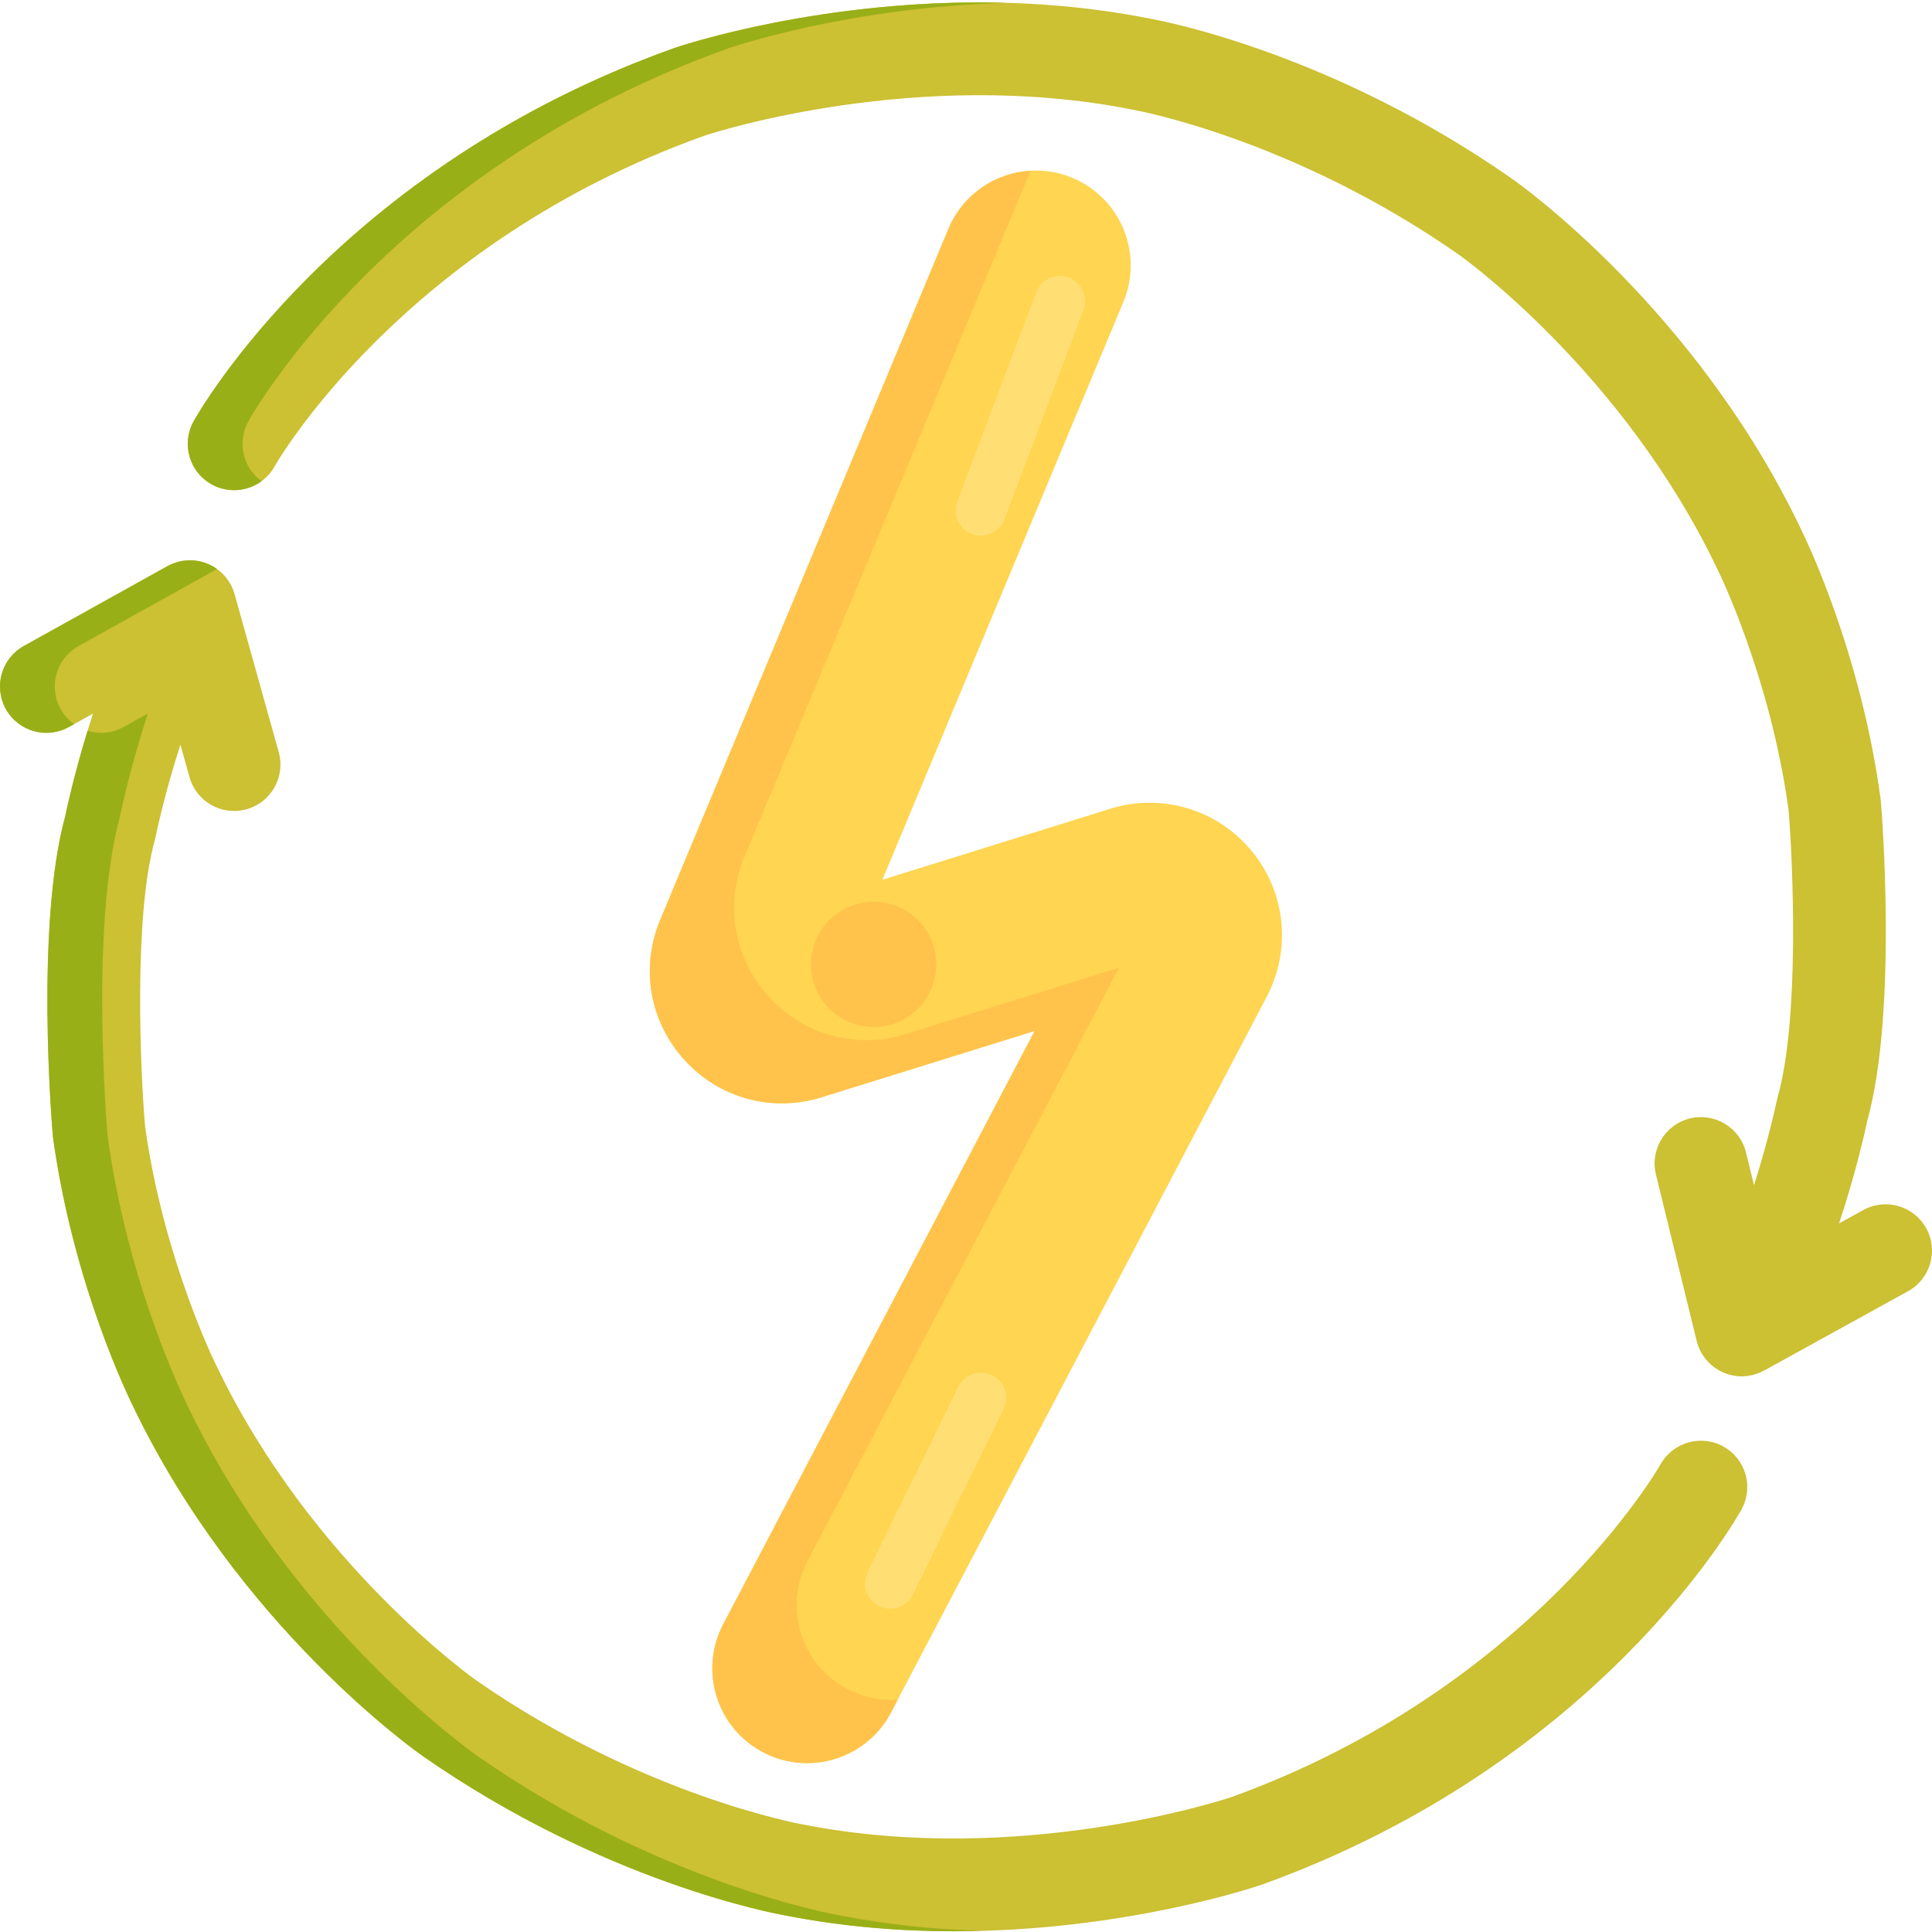 <svg height="458pt" viewBox="0 0 458.579 458" width="458pt" xmlns="http://www.w3.org/2000/svg"><path d="m191.562 418.207c-3.523 0-7.102-.832-10.438-2.582-11.004-5.777-15.242-19.379-9.465-30.379l73.938-140.844-50.543 15.742c-11.781 3.668-24.262.285-32.574-8.84-8.309-9.121-10.52-21.863-5.77-33.254l68.41-164.012c4.785-11.469 17.961-16.891 29.43-12.105s16.887 17.961 12.102 29.43l-57.211 137.168 54.074-16.848c12.176-3.793 25.316.09 33.48 9.887 8.164 9.797 9.609 23.426 3.684 34.715l-89.176 169.875c-4.023 7.664-11.844 12.047-19.941 12.047zm0 0" fill="#ffd551"/><path d="m457.211 291.254c-2.934-5.32-9.625-7.254-14.945-4.324l-5.746 3.168c4.039-12.152 6.246-22.215 6.715-24.438 7.223-26.082 3.379-73.668 3.211-75.691-.016-.188-.035-.371-.062-.555-4.676-34.816-17.715-61.699-18.824-63.938-24.871-52.242-66.781-82.012-68.559-83.258-42.512-29.777-82.637-37.469-85.867-38.051-57.668-11.492-110.719 6.141-112.949 6.898-.055.02-.109.039-.164.059-79.836 28.48-112.699 86.141-114.059 88.582-2.957 5.309-1.055 12.008 4.254 14.965 5.305 2.953 12.004 1.051 14.961-4.258.293-.523 30.086-52.789 102.137-78.531 2.043-.676 50.492-16.34 101.625-6.121.09.02.18.035.27.051.371.066 37.75 6.816 77.172 34.426.387.27 38.953 27.66 61.355 74.773.027.062.062.129.09.191.125.246 12.41 25.188 16.719 56.859 1.059 12.996 2.598 49.707-2.586 67.992-.074.262-.141.535-.195.805-.035.16-1.879 9.043-5.438 20.18l-1.906-7.785c-1.445-5.898-7.402-9.512-13.297-8.07-5.902 1.445-9.516 7.398-8.07 13.301l9.672 39.527c.012.051.031.098.043.148.043.172.098.348.152.52.039.125.078.254.121.375.055.156.113.305.176.457.055.141.109.277.172.414.055.125.117.246.18.367.074.156.152.312.234.461.055.098.113.188.172.285.102.168.203.336.309.5.055.078.109.148.164.227.125.172.25.348.383.512.055.07.113.133.168.199.141.168.281.332.43.488.016.016.031.035.043.051.039.039.078.07.117.109.191.195.395.383.602.562.086.074.172.148.258.219.184.148.371.293.566.434.094.066.188.137.281.199.238.16.484.309.73.445.047.027.094.059.141.086.297.16.602.305.91.438.09.035.18.066.266.102.234.094.473.18.711.258.094.031.188.059.285.086.25.074.5.137.758.191.078.02.156.035.234.051.301.059.602.102.906.137.035.004.07.008.109.012.348.035.699.059 1.055.059.445 0 .895-.031 1.344-.086.18-.023.359-.066.535-.098.25-.043.496-.074.746-.137.016 0 .027-.008.043-.012.098-.023.199-.062.297-.09.32-.086.633-.188.934-.301.125-.047.242-.098.367-.148.297-.125.586-.262.867-.41.062-.031.125-.055.188-.086l34.168-18.836c5.32-2.934 7.258-9.621 4.324-14.945zm0 0" fill="#ccc033"/><path d="m409.07 343.062c-5.301-2.941-11.992-1.031-14.949 4.266-.297.527-30.332 53.082-101.844 78.945-1.984.664-50.402 16.539-101.605 6.508-.074-.016-.172-.031-.25-.047-.375-.066-38.039-6.844-77.32-34.133-.387-.27-39.059-27.512-61.641-74.539-.027-.059-.062-.129-.094-.188-.125-.25-12.504-25.141-16.934-56.797-1.105-13.008-2.781-49.734 2.324-68.004.074-.266.141-.535.191-.805.035-.168 2.02-9.918 5.875-21.809l2.152 7.703c1.355 4.859 5.773 8.043 10.586 8.043.98 0 1.977-.133 2.965-.41 5.852-1.633 9.27-7.703 7.637-13.551l-10.477-37.504c0-.004 0-.008 0-.008-.094-.328-.203-.652-.328-.973-.039-.105-.086-.207-.129-.309-.086-.207-.176-.41-.273-.613-.062-.125-.125-.246-.191-.367-.094-.168-.191-.336-.293-.5-.078-.129-.152-.258-.238-.383-.098-.148-.207-.297-.316-.441-.094-.125-.18-.25-.277-.367-.125-.16-.266-.309-.402-.461-.156-.172-.316-.34-.484-.5-.152-.152-.309-.301-.473-.441-.098-.086-.199-.16-.297-.242-.164-.129-.328-.258-.496-.379-.102-.074-.207-.145-.312-.215-.176-.113-.352-.227-.527-.328-.109-.066-.223-.129-.332-.188-.184-.098-.367-.191-.551-.277-.117-.055-.234-.109-.352-.16-.188-.082-.375-.152-.566-.223-.125-.043-.242-.094-.367-.133-.223-.07-.453-.133-.68-.191-.223-.055-.449-.102-.672-.145-.164-.031-.324-.062-.488-.086-.168-.023-.34-.039-.512-.055-.156-.016-.312-.031-.469-.039-.168-.008-.336-.012-.5-.012-.18-.004-.355.004-.535.008-.145.008-.289.012-.438.027-.262.02-.523.055-.781.094-.066.008-.133.016-.199.027-.344.059-.684.137-1.023.23-.016.004-.031.008-.047.012-.055.016-.102.035-.152.051-.262.074-.516.16-.773.258-.113.043-.227.09-.34.137-.191.078-.383.164-.57.258-.137.066-.273.133-.406.203-.047.027-.098.047-.145.074l-34.094 18.965c-5.312 2.953-7.219 9.648-4.266 14.957 2.949 5.309 9.648 7.219 14.957 4.27l5.734-3.191c-3.992 12.168-6.16 22.238-6.621 24.465-7.121 26.109-3.098 73.684-2.922 75.707.016.184.039.367.062.555 4.812 34.812 17.965 61.652 19.07 63.867 25.074 52.141 67.098 81.75 68.875 82.988 42.625 29.613 82.777 37.152 86.012 37.723 13.785 2.691 27.297 3.727 39.914 3.727 40.207-.004 71.312-10.477 73.008-11.059.055-.02.109-.035.164-.055 79.73-28.789 112.371-86.574 113.723-89.02 2.93-5.309 1.004-11.977-4.297-14.922zm0 0" fill="#ccc033"/><g fill="#99af17"><path d="m58.961 99.707c1.359-2.441 34.223-60.102 114.062-88.582.055-.02.109-.039.164-.059 1.59-.539 29.082-9.68 65.664-10.684-42.891-1.219-76.887 10.082-78.664 10.684-.055.02-.109.039-.164.059-79.84 28.48-112.703 86.141-114.062 88.582-2.957 5.309-1.051 12.008 4.258 14.965 3.875 2.16 8.492 1.715 11.852-.746-4.414-3.234-5.84-9.316-3.109-14.219zm0 0"/><path d="m199.559 454.391c-3.234-.566-43.387-8.109-86.012-37.723-1.777-1.238-43.801-30.852-68.875-82.988-1.105-2.215-14.258-29.055-19.07-63.867-.023-.188-.047-.371-.062-.555-.176-2.023-4.199-49.598 2.922-75.707.461-2.227 2.629-12.297 6.621-24.465l-5.734 3.191c-2.719 1.512-5.805 1.738-8.562.895-3.164 10.281-4.914 18.406-5.324 20.375-7.121 26.113-3.098 73.688-2.922 75.707.016.188.039.371.062.555 4.812 34.816 17.965 61.656 19.07 63.867 25.074 52.141 67.098 81.754 68.875 82.992 42.625 29.613 82.777 37.152 86.012 37.723 13.785 2.691 27.297 3.723 39.914 3.723 2.25 0 4.465-.035 6.652-.098-10.762-.301-22.062-1.379-33.566-3.625zm0 0"/><path d="m17.586 171.586c-1.277-.914-2.383-2.109-3.199-3.574-2.953-5.309-1.043-12.008 4.266-14.961l32.863-18.277c-.008-.004-.016-.012-.023-.016-.102-.074-.211-.145-.316-.215-.172-.113-.348-.227-.527-.332-.109-.062-.219-.125-.332-.188-.18-.098-.363-.188-.547-.273-.117-.055-.234-.113-.352-.164-.188-.078-.379-.148-.57-.219-.121-.043-.242-.094-.363-.133-.227-.074-.453-.133-.68-.191-.223-.059-.449-.105-.676-.145-.16-.031-.32-.062-.484-.086-.172-.023-.34-.039-.512-.059-.156-.012-.312-.027-.469-.035-.168-.008-.336-.012-.5-.016-.18 0-.355.004-.535.012-.145.008-.293.012-.438.023-.262.023-.523.055-.785.098-.062.008-.129.012-.195.023-.344.062-.684.141-1.023.234-.016.004-.031.004-.047.008-.055.016-.102.039-.156.055-.258.074-.516.16-.77.258-.113.043-.227.09-.34.137-.191.078-.383.164-.57.254-.137.066-.273.133-.406.207-.047.023-.098.047-.145.074l-34.098 18.961c-5.309 2.953-7.219 9.652-4.266 14.961 2.953 5.309 9.652 7.219 14.961 4.266zm0 0"/></g><path d="m211.562 403.207c-3.523 0-7.102-.832-10.438-2.582-11.004-5.777-15.242-19.379-9.465-30.379l73.938-140.844-50.543 15.742c-11.781 3.668-24.262.285-32.574-8.84-8.309-9.121-10.52-21.863-5.77-33.254l67.914-162.816c-8.332.473-16.074 5.586-19.504 13.805l-68.41 164.016c-4.75 11.387-2.539 24.129 5.77 33.254 8.312 9.121 20.793 12.508 32.574 8.836l50.543-15.742-73.938 140.844c-5.777 11.004-1.539 24.602 9.465 30.379 3.336 1.754 6.914 2.582 10.438 2.582 8.094 0 15.918-4.379 19.941-12.047l1.578-3.004c-.504.031-1.012.051-1.52.051zm0 0" fill="#ffc34c"/><path d="m222.234 228.613c0 8.211-6.656 14.867-14.867 14.867-8.207 0-14.863-6.656-14.863-14.867 0-8.207 6.656-14.863 14.863-14.863 8.211 0 14.867 6.656 14.867 14.863zm0 0" fill="#ffc34c"/><path d="m211.285 381.559c-.887 0-1.781-.199-2.633-.613-2.977-1.453-4.207-5.047-2.754-8.023l21.535-44.035c1.457-2.977 5.051-4.211 8.027-2.754 2.977 1.453 4.211 5.047 2.754 8.023l-21.535 44.035c-1.043 2.129-3.176 3.367-5.395 3.367zm0 0" fill="#ffdf74"/><path d="m232.82 126.848c-.703 0-1.418-.125-2.117-.387-3.102-1.172-4.664-4.633-3.492-7.734l18.75-49.645c1.168-3.102 4.633-4.664 7.73-3.492 3.102 1.168 4.664 4.633 3.496 7.73l-18.75 49.648c-.91 2.402-3.191 3.879-5.617 3.879zm0 0" fill="#ffdf74"/></svg>